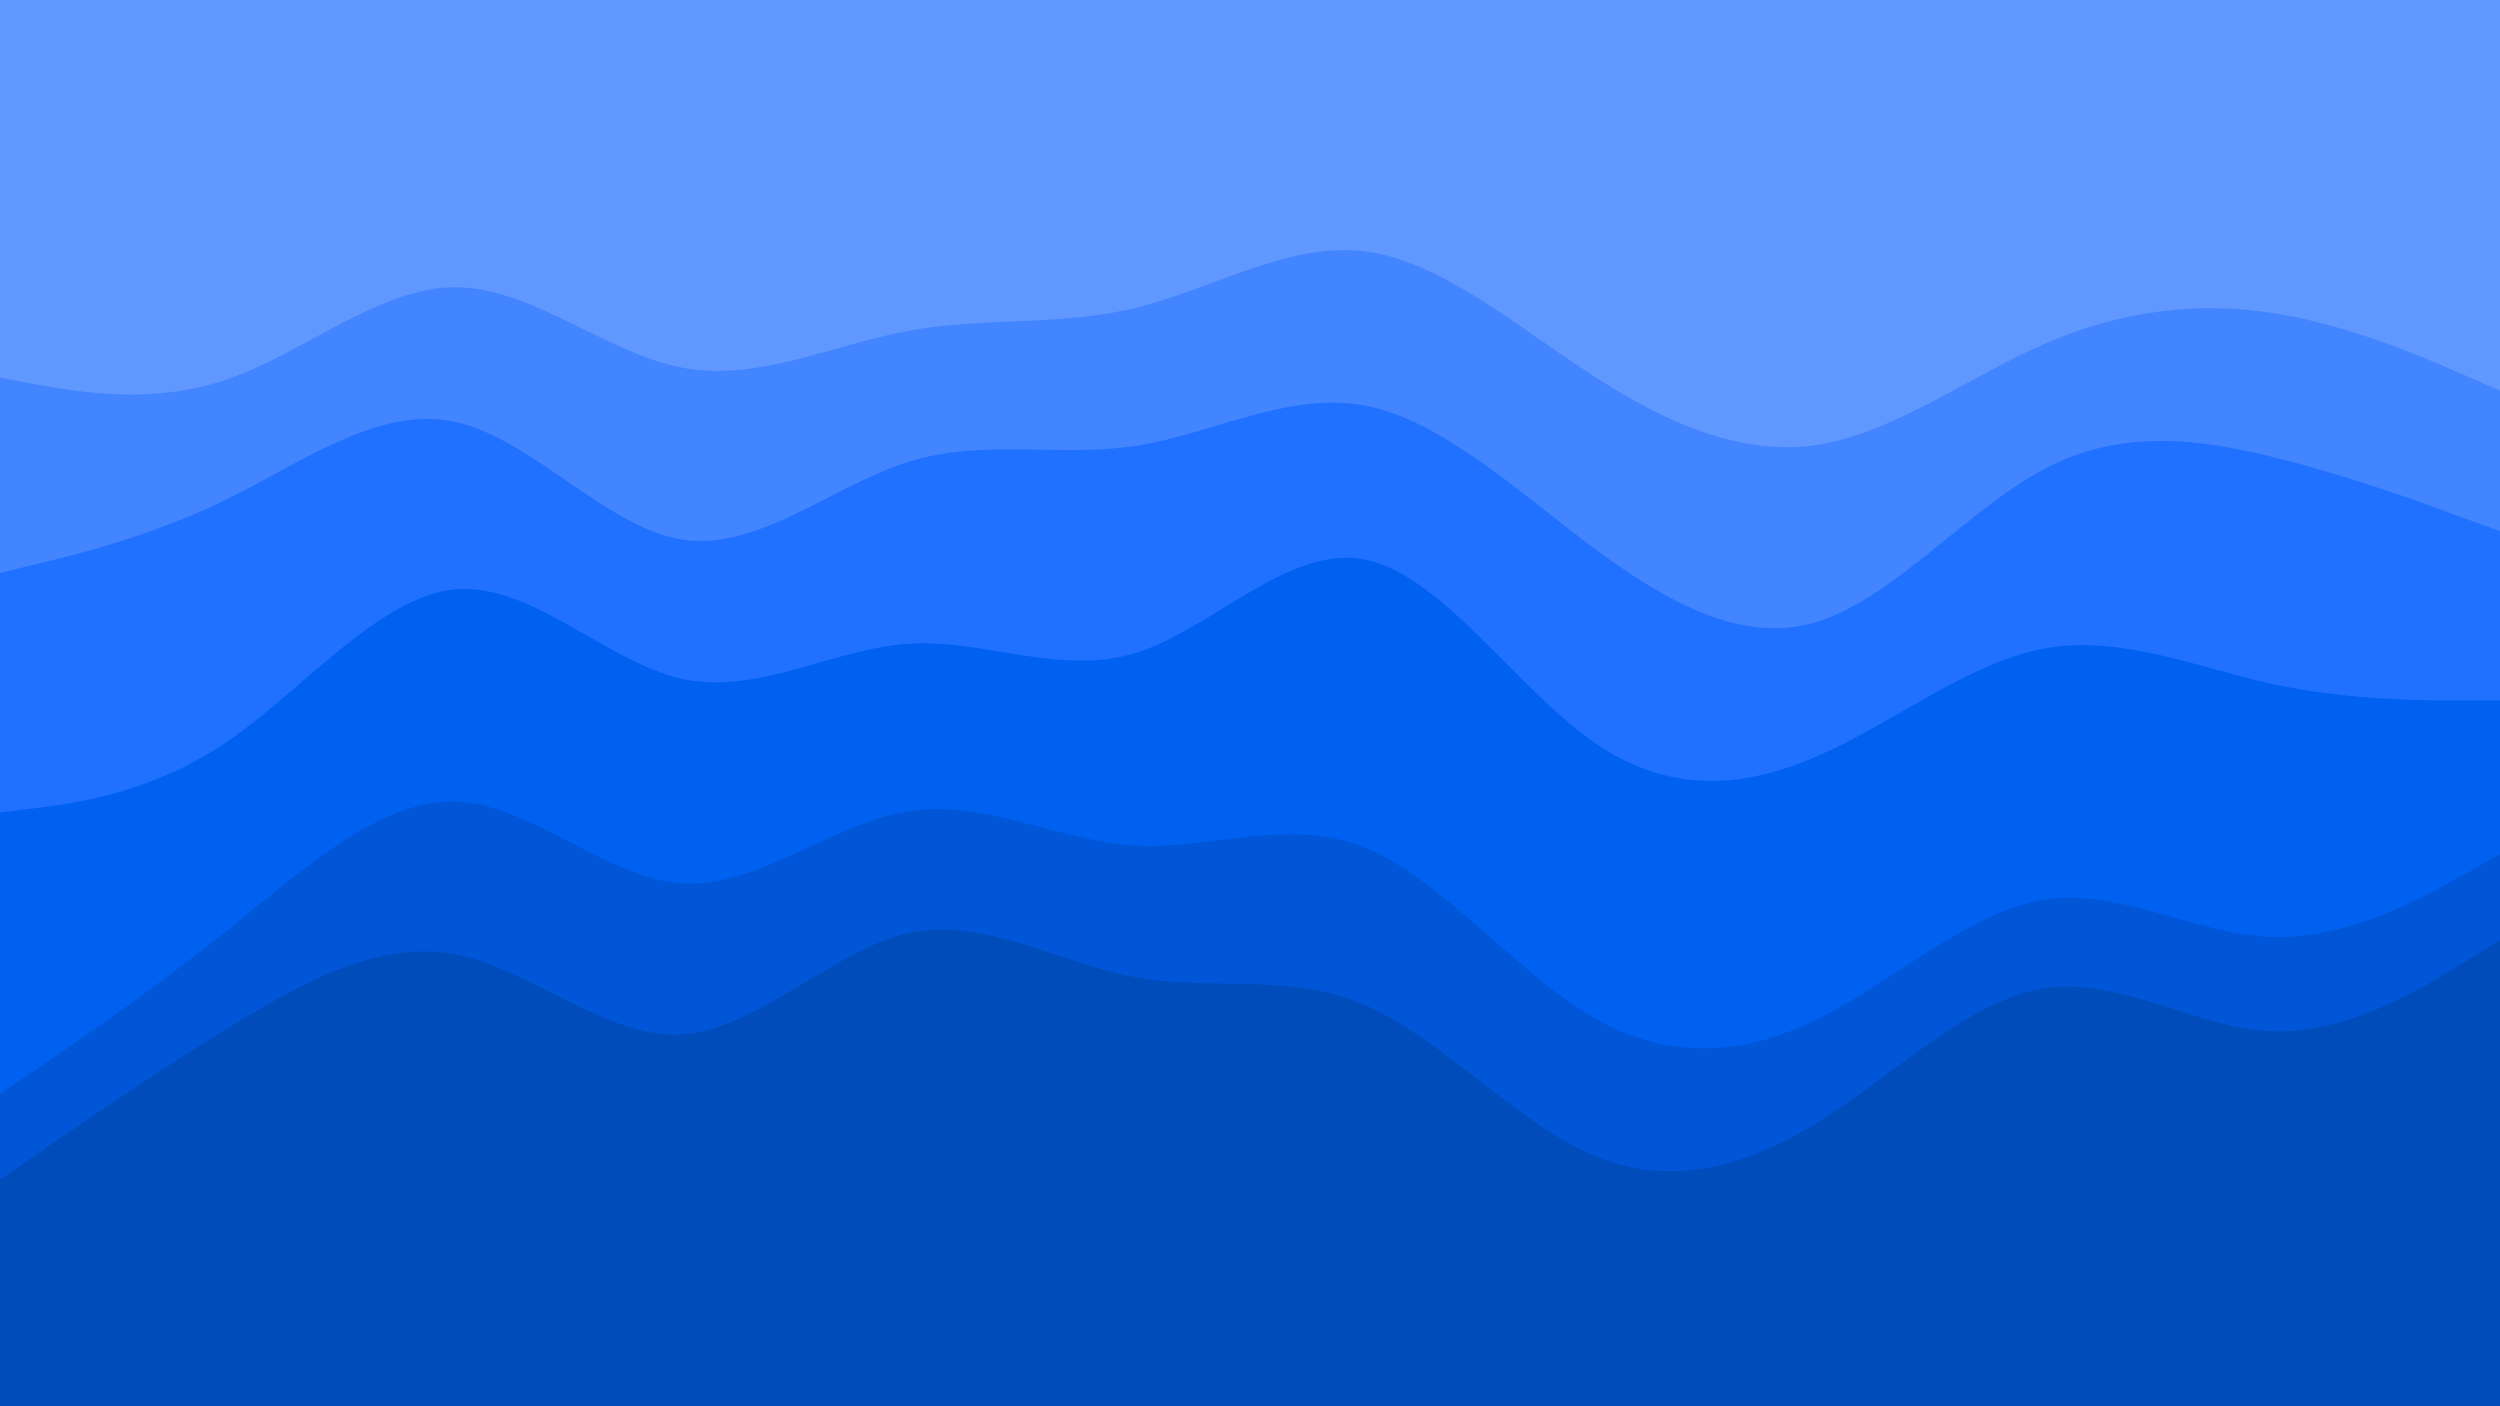 <svg id="visual" viewBox="0 0 960 540" width="960" height="540" xmlns="http://www.w3.org/2000/svg" xmlns:xlink="http://www.w3.org/1999/xlink" version="1.1"><path d="M0 147L14.5 149.7C29 152.3 58 157.7 87.2 147.7C116.3 137.7 145.7 112.3 174.8 112.3C204 112.3 233 137.7 262 143.2C291 148.7 320 134.3 349 129C378 123.7 407 127.3 436.2 120.2C465.3 113 494.7 95 523.8 98.5C553 102 582 127 611 145.8C640 164.7 669 177.3 698 172.8C727 168.3 756 146.7 785.2 134C814.3 121.3 843.7 117.7 872.8 122.2C902 126.7 931 139.3 945.5 145.7L960 152L960 0L945.5 0C931 0 902 0 872.8 0C843.7 0 814.3 0 785.2 0C756 0 727 0 698 0C669 0 640 0 611 0C582 0 553 0 523.8 0C494.7 0 465.3 0 436.2 0C407 0 378 0 349 0C320 0 291 0 262 0C233 0 204 0 174.8 0C145.7 0 116.3 0 87.2 0C58 0 29 0 14.5 0L0 0Z" fill="#6198ff"></path><path d="M0 222L14.5 218.5C29 215 58 208 87.2 193.7C116.3 179.3 145.7 157.7 174.8 164C204 170.3 233 204.7 262 209.2C291 213.7 320 188.3 349 179.3C378 170.3 407 177.7 436.2 173.2C465.3 168.7 494.7 152.3 523.8 157.7C553 163 582 190 611 211.7C640 233.3 669 249.7 698 240.7C727 231.7 756 197.3 785.2 182C814.3 166.7 843.7 170.3 872.8 177.5C902 184.7 931 195.3 945.5 200.7L960 206L960 150L945.5 143.7C931 137.3 902 124.7 872.8 120.2C843.7 115.7 814.3 119.3 785.2 132C756 144.7 727 166.3 698 170.8C669 175.3 640 162.7 611 143.8C582 125 553 100 523.8 96.5C494.7 93 465.3 111 436.2 118.2C407 125.3 378 121.7 349 127C320 132.3 291 146.7 262 141.2C233 135.7 204 110.3 174.8 110.3C145.7 110.3 116.3 135.7 87.2 145.7C58 155.7 29 150.3 14.5 147.7L0 145Z" fill="#4385ff"></path><path d="M0 314L14.5 312.2C29 310.3 58 306.7 87.2 286.8C116.3 267 145.7 231 174.8 228.3C204 225.7 233 256.3 262 262.7C291 269 320 251 349 249.2C378 247.3 407 261.7 436.2 252.7C465.3 243.7 494.7 211.3 523.8 216.8C553 222.3 582 265.7 611 286.3C640 307 669 305 698 292.3C727 279.7 756 256.3 785.2 251C814.3 245.7 843.7 258.3 872.8 264.7C902 271 931 271 945.5 271L960 271L960 204L945.5 198.7C931 193.3 902 182.7 872.8 175.5C843.7 168.3 814.3 164.7 785.2 180C756 195.3 727 229.7 698 238.7C669 247.7 640 231.3 611 209.7C582 188 553 161 523.8 155.7C494.7 150.3 465.3 166.7 436.2 171.2C407 175.7 378 168.3 349 177.3C320 186.3 291 211.7 262 207.2C233 202.7 204 168.3 174.8 162C145.7 155.7 116.3 177.3 87.2 191.7C58 206 29 213 14.5 216.5L0 220Z" fill="#2071ff"></path><path d="M0 422L14.5 412.2C29 402.3 58 382.7 87.2 359.3C116.3 336 145.7 309 174.8 309.8C204 310.7 233 339.3 262 341.2C291 343 320 318 349 313.5C378 309 407 325 436.2 326.7C465.3 328.3 494.7 315.7 523.8 327.3C553 339 582 375 611 392.2C640 409.3 669 407.7 698 393.3C727 379 756 352 785.2 347.5C814.3 343 843.7 361 872.8 361.8C902 362.7 931 346.3 945.5 338.2L960 330L960 269L945.5 269C931 269 902 269 872.8 262.7C843.7 256.3 814.3 243.7 785.2 249C756 254.3 727 277.7 698 290.3C669 303 640 305 611 284.3C582 263.7 553 220.3 523.8 214.8C494.7 209.3 465.3 241.7 436.2 250.7C407 259.7 378 245.3 349 247.2C320 249 291 267 262 260.7C233 254.3 204 223.7 174.8 226.3C145.7 229 116.3 265 87.2 284.8C58 304.7 29 308.3 14.5 310.2L0 312Z" fill="#0061f1"></path><path d="M0 455L14.5 445C29 435 58 415 87.2 397C116.3 379 145.7 363 174.8 368.5C204 374 233 401 262 399.2C291 397.3 320 366.7 349 360.3C378 354 407 372 436.2 377.3C465.3 382.7 494.7 375.3 523.8 387.8C553 400.3 582 432.7 611 445.3C640 458 669 451 698 433C727 415 756 386 785.2 381.5C814.3 377 843.7 397 872.8 398C902 399 931 381 945.5 372L960 363L960 328L945.5 336.2C931 344.3 902 360.7 872.8 359.8C843.7 359 814.3 341 785.2 345.5C756 350 727 377 698 391.3C669 405.7 640 407.3 611 390.2C582 373 553 337 523.8 325.3C494.7 313.7 465.3 326.3 436.2 324.7C407 323 378 307 349 311.5C320 316 291 341 262 339.2C233 337.3 204 308.7 174.8 307.8C145.7 307 116.3 334 87.2 357.3C58 380.7 29 400.3 14.5 410.2L0 420Z" fill="#0056d6"></path><path d="M0 541L14.5 541C29 541 58 541 87.2 541C116.3 541 145.7 541 174.8 541C204 541 233 541 262 541C291 541 320 541 349 541C378 541 407 541 436.2 541C465.3 541 494.7 541 523.8 541C553 541 582 541 611 541C640 541 669 541 698 541C727 541 756 541 785.2 541C814.3 541 843.7 541 872.8 541C902 541 931 541 945.5 541L960 541L960 361L945.5 370C931 379 902 397 872.8 396C843.7 395 814.3 375 785.2 379.5C756 384 727 413 698 431C669 449 640 456 611 443.3C582 430.7 553 398.3 523.8 385.8C494.7 373.3 465.3 380.7 436.2 375.3C407 370 378 352 349 358.3C320 364.7 291 395.3 262 397.2C233 399 204 372 174.8 366.5C145.7 361 116.3 377 87.2 395C58 413 29 433 14.5 443L0 453Z" fill="#004cbb"></path></svg>